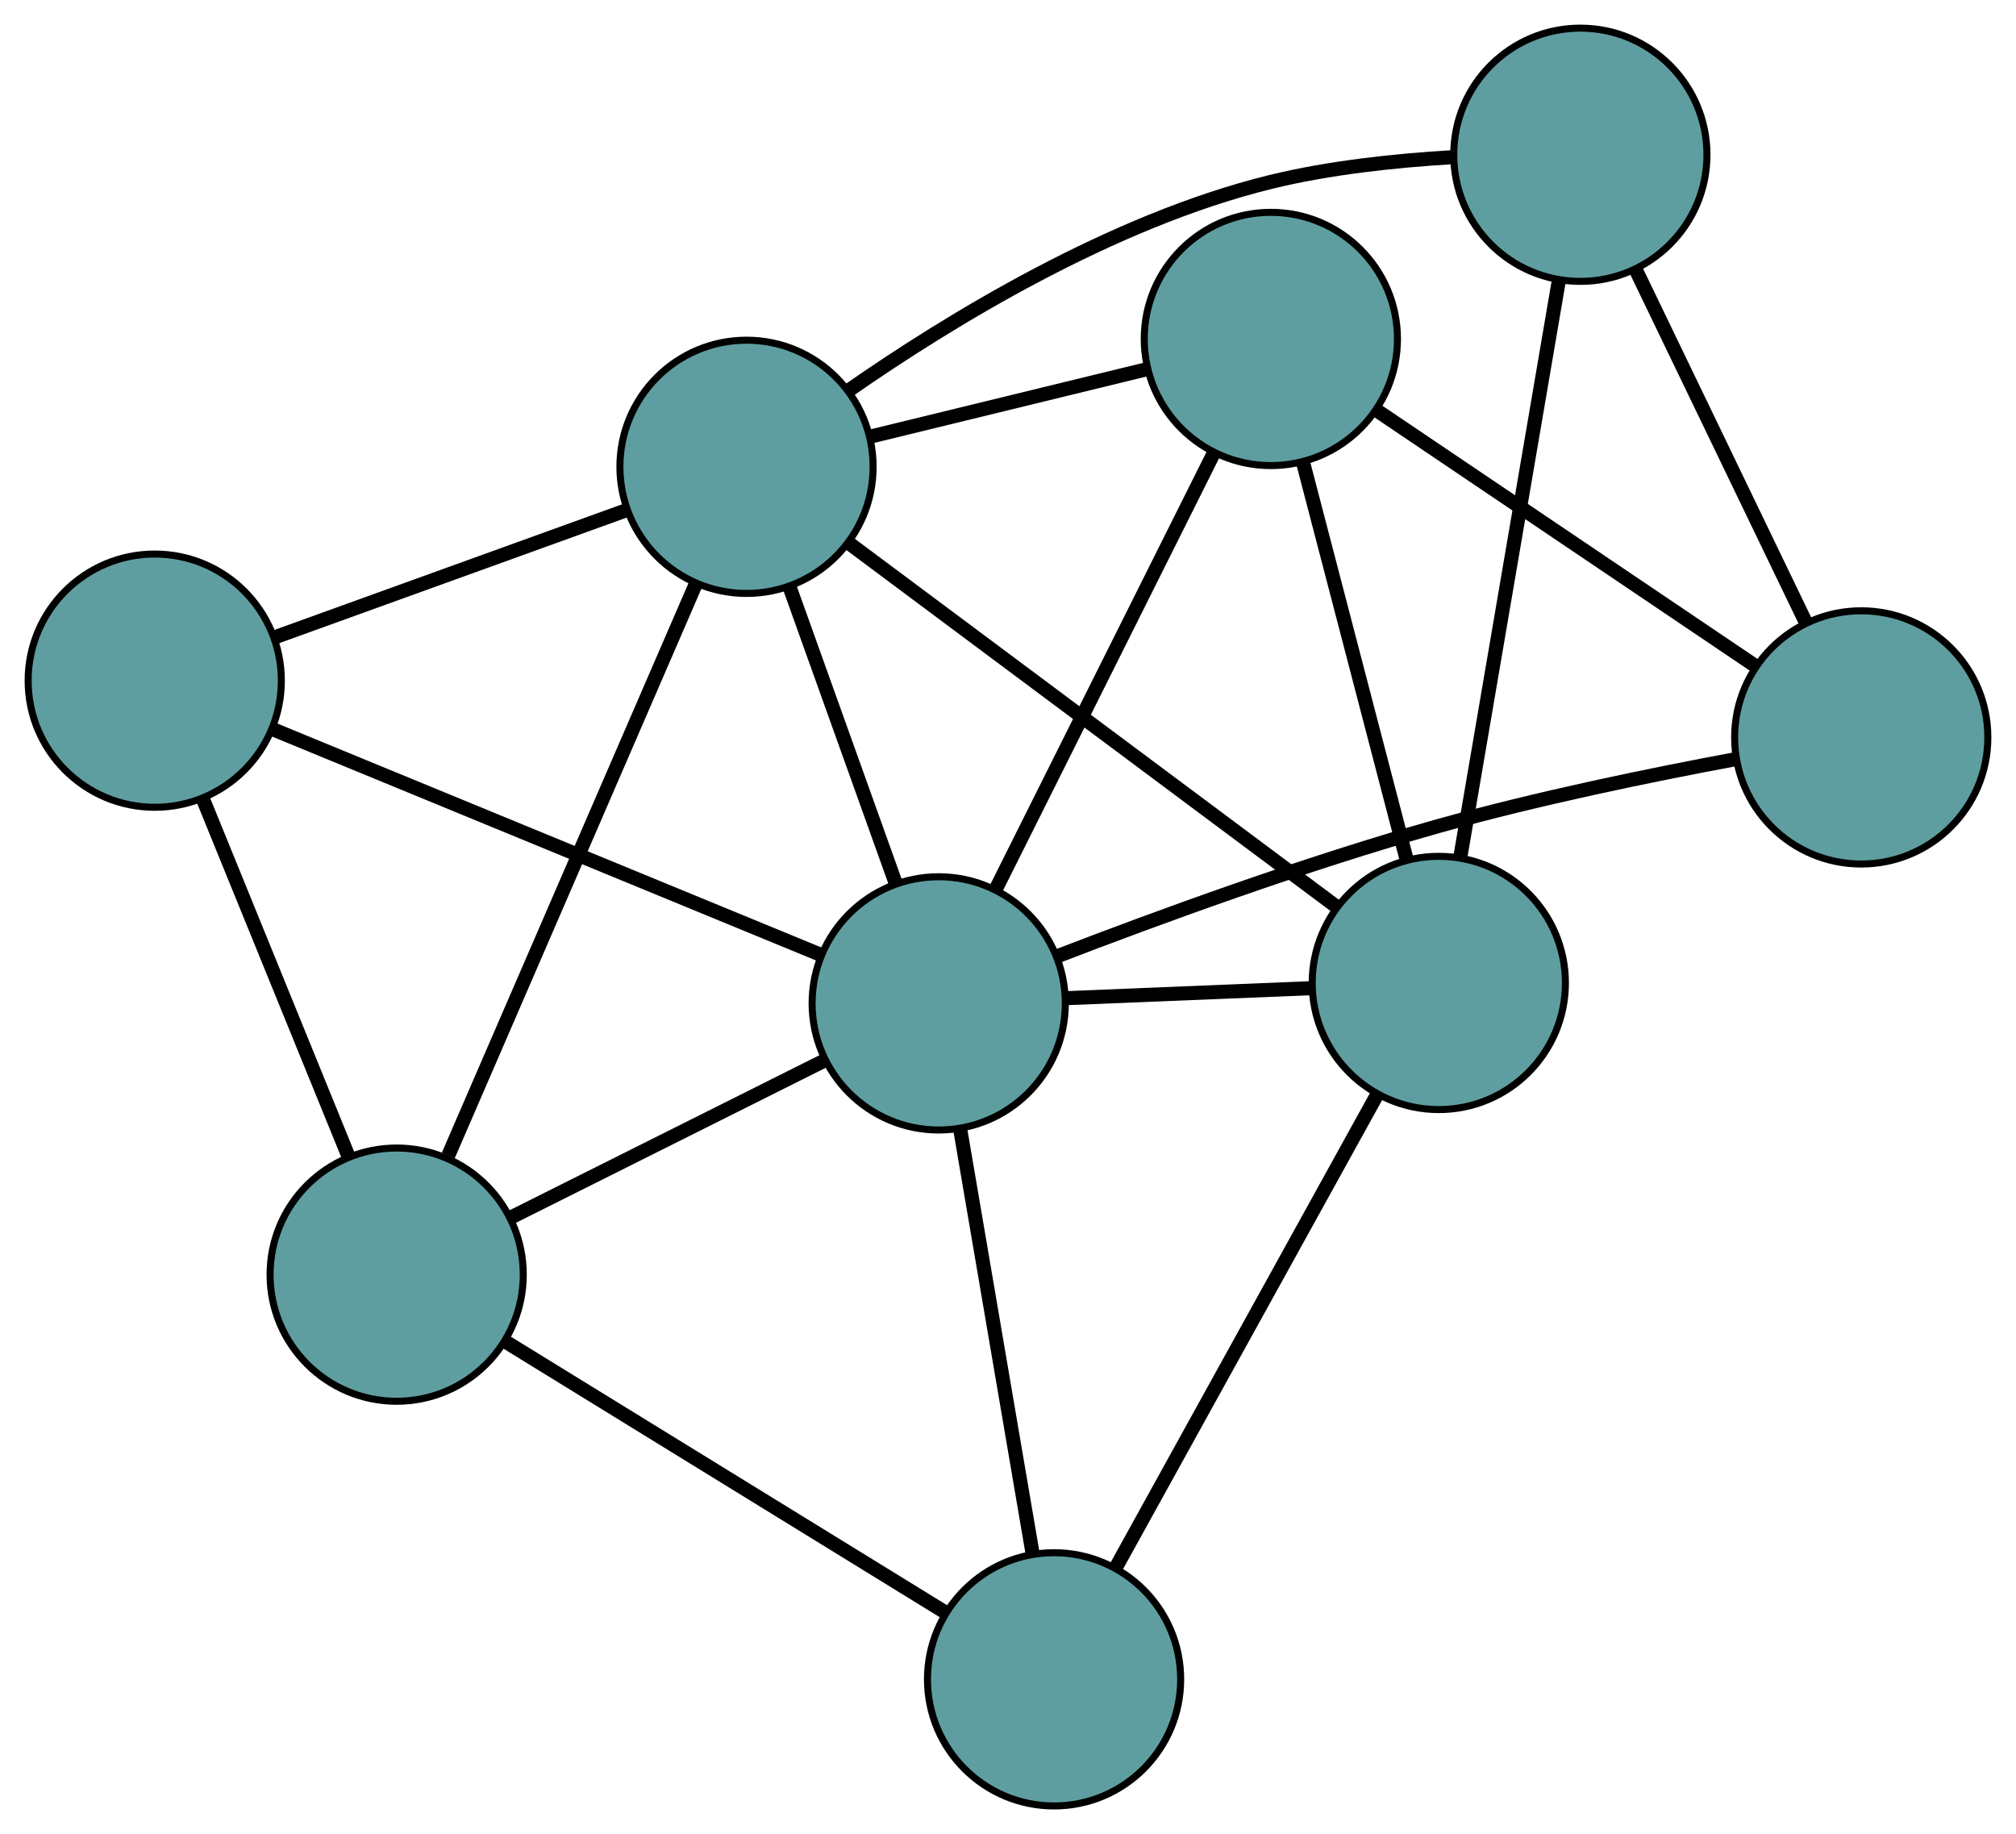 <?xml version="1.0" encoding="UTF-8" standalone="no"?>
<!DOCTYPE svg PUBLIC "-//W3C//DTD SVG 1.1//EN"
 "http://www.w3.org/Graphics/SVG/1.1/DTD/svg11.dtd">
<!-- Generated by graphviz version 2.36.0 (20140111.2315)
 -->
<!-- Title: G Pages: 1 -->
<svg width="100%" height="100%"
 viewBox="0.00 0.00 286.63 260.73" xmlns="http://www.w3.org/2000/svg" xmlns:xlink="http://www.w3.org/1999/xlink">
<g id="graph0" class="graph" transform="scale(1 1) rotate(0) translate(4 256.731)">
<title>G</title>
<!-- 0 -->
<g id="node1" class="node"><title>0</title>
<ellipse fill="cadetblue" stroke="black" cx="176.687" cy="-208.545" rx="18" ry="18"/>
</g>
<!-- 4 -->
<g id="node5" class="node"><title>4</title>
<ellipse fill="cadetblue" stroke="black" cx="260.627" cy="-151.902" rx="18" ry="18"/>
</g>
<!-- 0&#45;&#45;4 -->
<g id="edge1" class="edge"><title>0&#45;&#45;4</title>
<path fill="none" stroke="black" stroke-width="2" d="M191.693,-198.419C206.878,-188.172 230.228,-172.416 245.467,-162.132"/>
</g>
<!-- 6 -->
<g id="node7" class="node"><title>6</title>
<ellipse fill="cadetblue" stroke="black" cx="200.567" cy="-116.995" rx="18" ry="18"/>
</g>
<!-- 0&#45;&#45;6 -->
<g id="edge2" class="edge"><title>0&#45;&#45;6</title>
<path fill="none" stroke="black" stroke-width="2" d="M181.291,-190.893C185.52,-174.682 191.752,-150.787 195.977,-134.592"/>
</g>
<!-- 7 -->
<g id="node8" class="node"><title>7</title>
<ellipse fill="cadetblue" stroke="black" cx="102.138" cy="-190.37" rx="18" ry="18"/>
</g>
<!-- 0&#45;&#45;7 -->
<g id="edge3" class="edge"><title>0&#45;&#45;7</title>
<path fill="none" stroke="black" stroke-width="2" d="M159.02,-204.238C147.136,-201.341 131.536,-197.537 119.678,-194.647"/>
</g>
<!-- 8 -->
<g id="node9" class="node"><title>8</title>
<ellipse fill="cadetblue" stroke="black" cx="129.464" cy="-114.093" rx="18" ry="18"/>
</g>
<!-- 0&#45;&#45;8 -->
<g id="edge4" class="edge"><title>0&#45;&#45;8</title>
<path fill="none" stroke="black" stroke-width="2" d="M168.461,-192.093C159.794,-174.757 146.227,-147.622 137.596,-130.357"/>
</g>
<!-- 1 -->
<g id="node2" class="node"><title>1</title>
<ellipse fill="cadetblue" stroke="black" cx="220.691" cy="-234.731" rx="18" ry="18"/>
</g>
<!-- 1&#45;&#45;4 -->
<g id="edge5" class="edge"><title>1&#45;&#45;4</title>
<path fill="none" stroke="black" stroke-width="2" d="M228.581,-218.367C235.582,-203.846 245.757,-182.743 252.753,-168.233"/>
</g>
<!-- 1&#45;&#45;6 -->
<g id="edge6" class="edge"><title>1&#45;&#45;6</title>
<path fill="none" stroke="black" stroke-width="2" d="M217.635,-216.849C213.852,-194.72 207.448,-157.251 203.652,-135.045"/>
</g>
<!-- 1&#45;&#45;7 -->
<g id="edge7" class="edge"><title>1&#45;&#45;7</title>
<path fill="none" stroke="black" stroke-width="2" d="M202.489,-234.384C194.474,-233.912 185.001,-232.916 176.654,-230.865 154.062,-225.316 130.973,-211.191 116.605,-201.19"/>
</g>
<!-- 2 -->
<g id="node3" class="node"><title>2</title>
<ellipse fill="cadetblue" stroke="black" cx="145.865" cy="-18" rx="18" ry="18"/>
</g>
<!-- 5 -->
<g id="node6" class="node"><title>5</title>
<ellipse fill="cadetblue" stroke="black" cx="52.397" cy="-75.529" rx="18" ry="18"/>
</g>
<!-- 2&#45;&#45;5 -->
<g id="edge8" class="edge"><title>2&#45;&#45;5</title>
<path fill="none" stroke="black" stroke-width="2" d="M130.431,-27.5C113.113,-38.159 85.182,-55.35 67.855,-66.015"/>
</g>
<!-- 2&#45;&#45;6 -->
<g id="edge9" class="edge"><title>2&#45;&#45;6</title>
<path fill="none" stroke="black" stroke-width="2" d="M154.654,-33.905C164.862,-52.379 181.601,-82.672 191.8,-101.129"/>
</g>
<!-- 2&#45;&#45;8 -->
<g id="edge10" class="edge"><title>2&#45;&#45;8</title>
<path fill="none" stroke="black" stroke-width="2" d="M142.78,-36.074C139.848,-53.254 135.463,-78.947 132.535,-96.1"/>
</g>
<!-- 3 -->
<g id="node4" class="node"><title>3</title>
<ellipse fill="cadetblue" stroke="black" cx="18" cy="-159.969" rx="18" ry="18"/>
</g>
<!-- 3&#45;&#45;5 -->
<g id="edge11" class="edge"><title>3&#45;&#45;5</title>
<path fill="none" stroke="black" stroke-width="2" d="M24.796,-143.286C30.787,-128.579 39.476,-107.249 45.498,-92.466"/>
</g>
<!-- 3&#45;&#45;7 -->
<g id="edge12" class="edge"><title>3&#45;&#45;7</title>
<path fill="none" stroke="black" stroke-width="2" d="M35.027,-166.121C49.624,-171.396 70.547,-178.956 85.137,-184.227"/>
</g>
<!-- 3&#45;&#45;8 -->
<g id="edge13" class="edge"><title>3&#45;&#45;8</title>
<path fill="none" stroke="black" stroke-width="2" d="M34.929,-153.001C56.001,-144.329 91.766,-129.609 112.741,-120.976"/>
</g>
<!-- 4&#45;&#45;8 -->
<g id="edge14" class="edge"><title>4&#45;&#45;8</title>
<path fill="none" stroke="black" stroke-width="2" d="M242.867,-148.829C230.83,-146.588 214.617,-143.26 200.565,-139.315 181.65,-134.004 160.491,-126.258 146.211,-120.753"/>
</g>
<!-- 5&#45;&#45;7 -->
<g id="edge15" class="edge"><title>5&#45;&#45;7</title>
<path fill="none" stroke="black" stroke-width="2" d="M59.737,-92.475C69.195,-114.312 85.537,-152.04 94.931,-173.729"/>
</g>
<!-- 5&#45;&#45;8 -->
<g id="edge16" class="edge"><title>5&#45;&#45;8</title>
<path fill="none" stroke="black" stroke-width="2" d="M68.741,-83.708C81.82,-90.252 100.072,-99.385 113.144,-105.927"/>
</g>
<!-- 6&#45;&#45;7 -->
<g id="edge17" class="edge"><title>6&#45;&#45;7</title>
<path fill="none" stroke="black" stroke-width="2" d="M186.043,-127.822C167.434,-141.694 135.36,-165.605 116.721,-179.499"/>
</g>
<!-- 6&#45;&#45;8 -->
<g id="edge18" class="edge"><title>6&#45;&#45;8</title>
<path fill="none" stroke="black" stroke-width="2" d="M182.256,-116.248C171.558,-115.811 158.112,-115.262 147.467,-114.828"/>
</g>
<!-- 7&#45;&#45;8 -->
<g id="edge19" class="edge"><title>7&#45;&#45;8</title>
<path fill="none" stroke="black" stroke-width="2" d="M108.339,-173.062C112.843,-160.491 118.907,-143.564 123.382,-131.071"/>
</g>
</g>
</svg>

